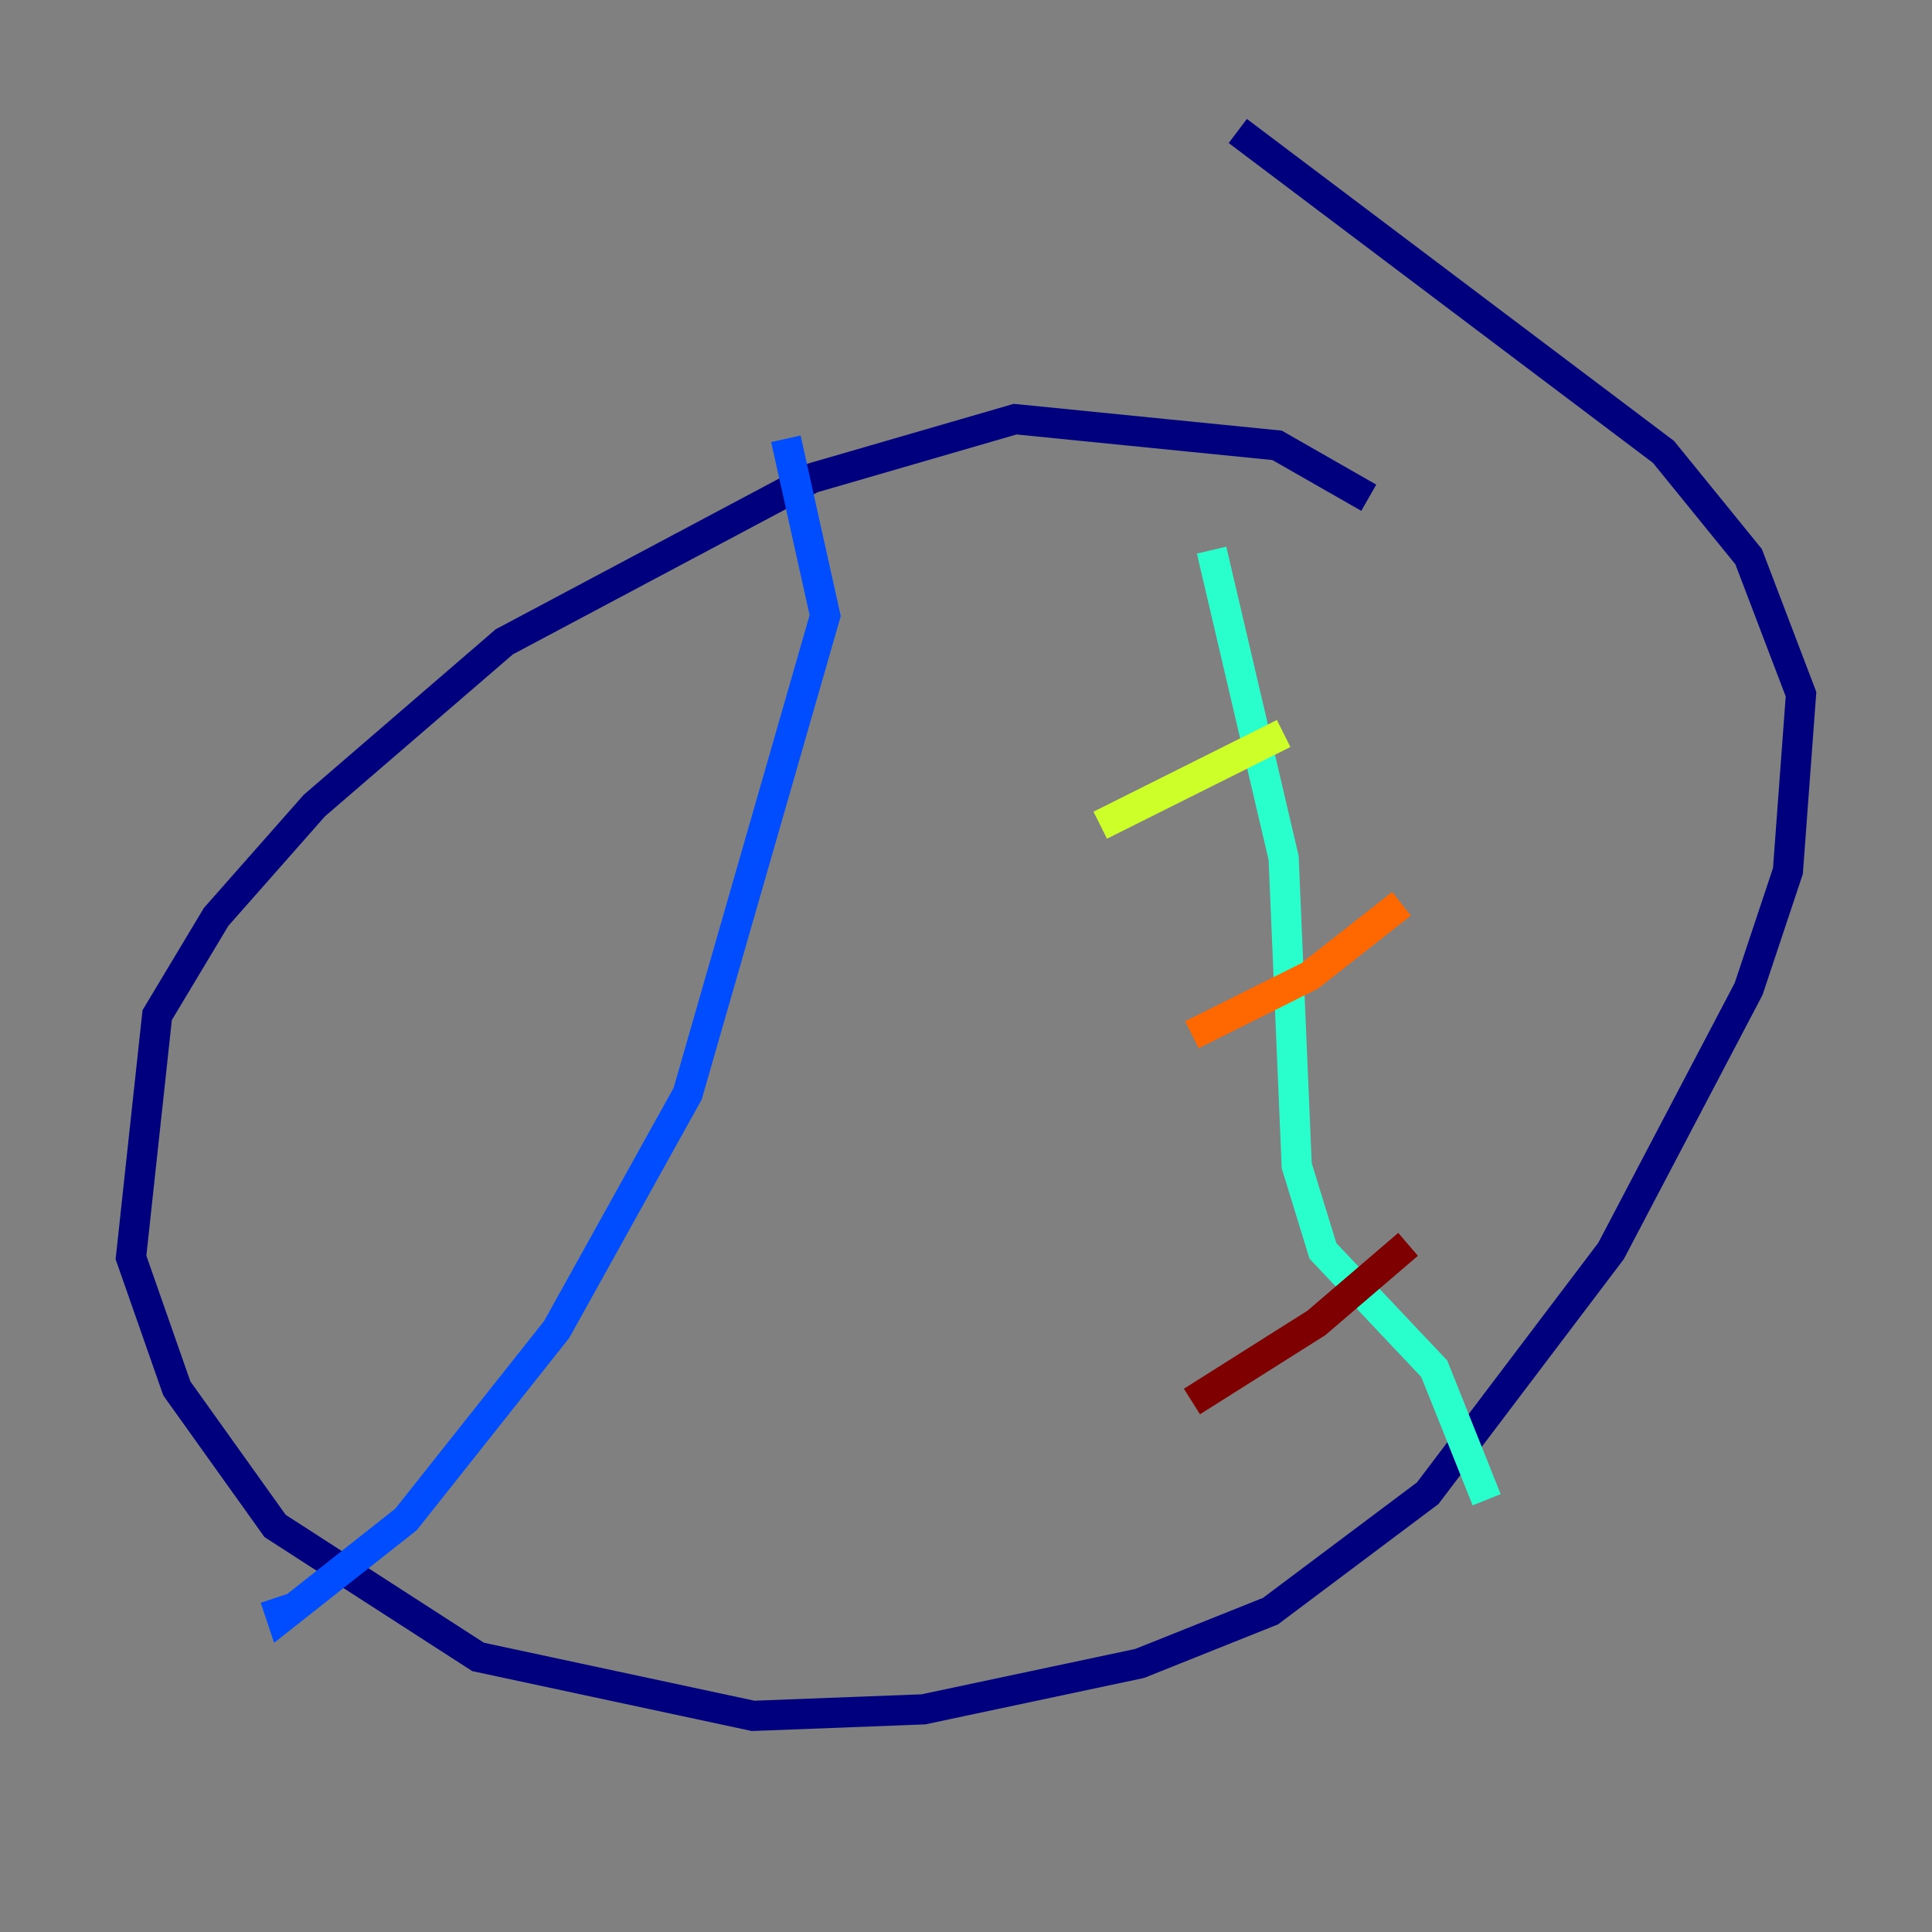<?xml version="1.0" encoding="utf-8" ?>
<svg baseProfile="tiny" height="128" version="1.2" viewBox="0,0,128,128" width="128" xmlns="http://www.w3.org/2000/svg" xmlns:ev="http://www.w3.org/2001/xml-events" xmlns:xlink="http://www.w3.org/1999/xlink"><rect x="0" y="0" width="128" height="128" fill="#808080" stroke="none"/><defs /><polyline fill="none" points="90.685,32.976 84.61,29.505 67.254,27.77 53.803,31.675 33.41,42.522 20.827,53.37 14.319,60.746 10.414,67.254 8.678,83.308 11.715,91.986 18.224,101.098 31.675,109.776 49.898,113.681 61.18,113.248 75.498,110.21 84.176,106.739 94.59,98.929 106.739,82.875 115.851,65.519 118.454,57.709 119.322,45.993 115.851,36.881 110.21,29.939 82.007,8.678" stroke="#00007f" stroke-width="2" /><polyline fill="none" points="52.068,29.071 54.671,40.786 45.559,72.461 36.881,88.081 26.902,100.664 18.658,107.173 18.224,105.871" stroke="#004cff" stroke-width="2" /><polyline fill="none" points="80.271,36.447 85.044,56.841 85.912,77.234 87.647,82.875 95.024,90.685 98.495,99.363" stroke="#29ffcd" stroke-width="2" /><polyline fill="none" points="72.895,54.671 85.044,48.597" stroke="#cdff29" stroke-width="2" /><polyline fill="none" points="78.969,68.556 86.78,64.651 92.854,59.878" stroke="#ff6700" stroke-width="2" /><polyline fill="none" points="78.969,92.854 87.214,87.647 93.288,82.441" stroke="#7f0000" stroke-width="2" /></svg>